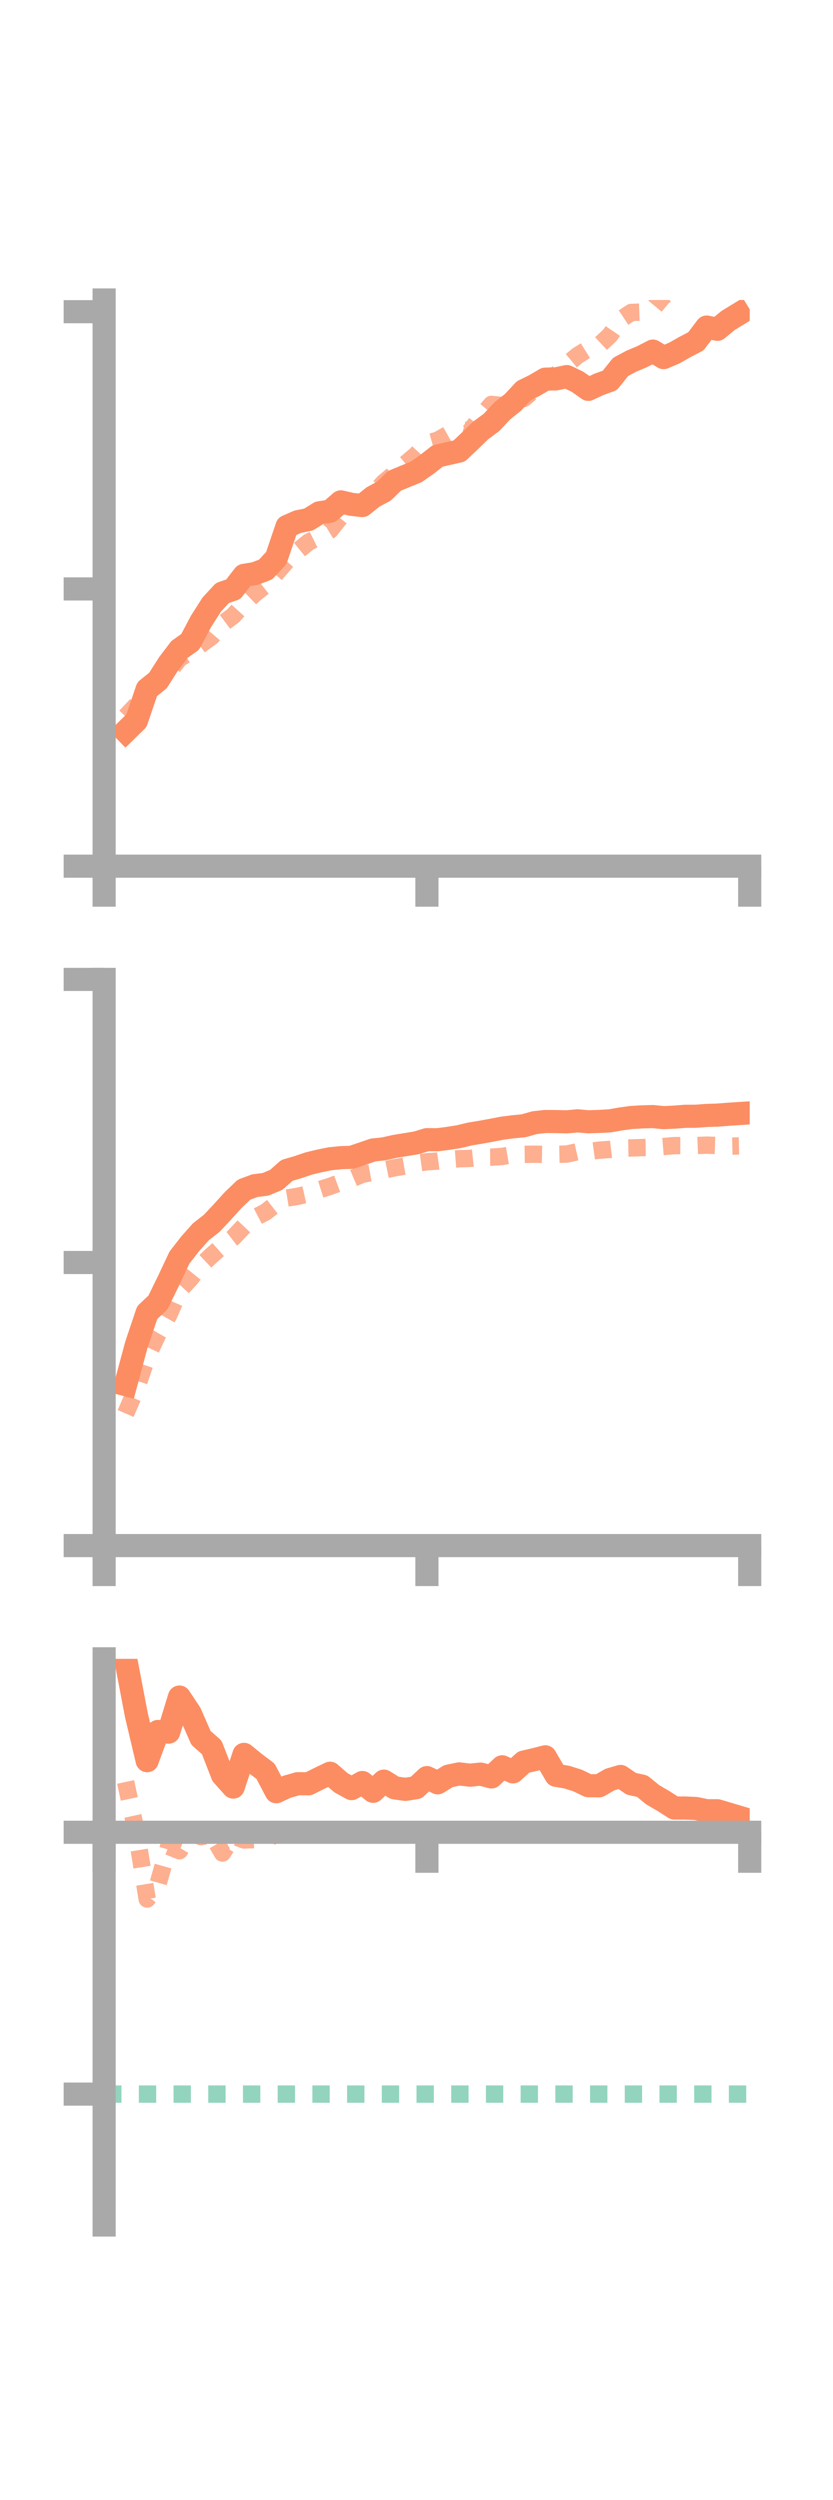 <?xml version="1.0" encoding="utf-8" standalone="no"?>
<!DOCTYPE svg PUBLIC "-//W3C//DTD SVG 1.1//EN"
  "http://www.w3.org/Graphics/SVG/1.1/DTD/svg11.dtd">
<!-- Created with matplotlib (https://matplotlib.org/) -->
<svg height="216pt" version="1.1" viewBox="0 0 72 216" width="72pt" xmlns="http://www.w3.org/2000/svg" xmlns:xlink="http://www.w3.org/1999/xlink">
 <defs>
  <style type="text/css">*{stroke-linecap:butt;stroke-linejoin:round;}</style>
 </defs>
 <g id="figure_1">
  <g id="patch_1">
   <path d="M 0 216 
L 72 216 
L 72 0 
L 0 0 
z
" style="fill:none;"/>
  </g>
  <g id="axes_1">
   <g id="patch_2">
    <path d="M 9 74.838 
L 64.8 74.838 
L 64.8 25.92 
L 9 25.92 
z
" style="fill:none;"/>
   </g>
   <g id="matplotlib.axis_1">
    <g id="xtick_1">
     <g id="line2d_1">
      <defs>
       <path d="M 0 0 
L 0 3.5 
" id="mdc94ad4c6f" style="stroke:#a9a9a9;stroke-width:2;"/>
      </defs>
      <g>
       <use style="fill:#a9a9a9;stroke:#a9a9a9;stroke-width:2;" x="9" xlink:href="#mdc94ad4c6f" y="74.838"/>
      </g>
     </g>
    </g>
    <g id="xtick_2">
     <g id="line2d_2">
      <g>
       <use style="fill:#a9a9a9;stroke:#a9a9a9;stroke-width:2;" x="36.9" xlink:href="#mdc94ad4c6f" y="74.838"/>
      </g>
     </g>
    </g>
    <g id="xtick_3">
     <g id="line2d_3">
      <g>
       <use style="fill:#a9a9a9;stroke:#a9a9a9;stroke-width:2;" x="64.8" xlink:href="#mdc94ad4c6f" y="74.838"/>
      </g>
     </g>
    </g>
   </g>
   <g id="matplotlib.axis_2">
    <g id="ytick_1">
     <g id="line2d_4">
      <defs>
       <path d="M 0 0 
L -3.5 0 
" id="mb8d569c5b9" style="stroke:#a9a9a9;stroke-width:2;"/>
      </defs>
      <g>
       <use style="fill:#a9a9a9;stroke:#a9a9a9;stroke-width:2;" x="9" xlink:href="#mb8d569c5b9" y="74.838"/>
      </g>
     </g>
    </g>
    <g id="ytick_2">
     <g id="line2d_5">
      <g>
       <use style="fill:#a9a9a9;stroke:#a9a9a9;stroke-width:2;" x="9" xlink:href="#mb8d569c5b9" y="50.884"/>
      </g>
     </g>
    </g>
    <g id="ytick_3">
     <g id="line2d_6">
      <g>
       <use style="fill:#a9a9a9;stroke:#a9a9a9;stroke-width:2;" x="9" xlink:href="#mb8d569c5b9" y="26.931"/>
      </g>
     </g>
    </g>
   </g>
   <g id="line2d_7">
    <path clip-path="url(#pd7de790f56)" d="M 10.86 63.184 
L 11.79 62.274 
L 12.72 59.549 
L 13.65 58.799 
L 14.58 57.343 
L 15.51 56.116 
L 16.44 55.455 
L 17.37 53.697 
L 18.3 52.238 
L 19.23 51.233 
L 20.16 50.919 
L 21.09 49.712 
L 22.02 49.562 
L 22.95 49.211 
L 23.88 48.218 
L 24.81 45.481 
L 25.74 45.076 
L 26.67 44.888 
L 27.6 44.308 
L 28.53 44.165 
L 29.46 43.363 
L 30.39 43.576 
L 31.32 43.679 
L 32.25 42.935 
L 33.18 42.436 
L 34.11 41.537 
L 35.04 41.153 
L 35.97 40.776 
L 36.9 40.123 
L 37.83 39.395 
L 38.76 39.18 
L 39.69 38.971 
L 40.62 38.09 
L 41.55 37.187 
L 42.48 36.5 
L 43.41 35.508 
L 44.34 34.763 
L 45.27 33.761 
L 46.2 33.306 
L 47.13 32.759 
L 48.06 32.734 
L 48.99 32.538 
L 49.92 32.987 
L 50.85 33.64 
L 51.78 33.206 
L 52.71 32.87 
L 53.64 31.704 
L 54.57 31.208 
L 55.5 30.817 
L 56.43 30.335 
L 57.36 30.896 
L 58.29 30.5 
L 59.22 29.972 
L 60.15 29.489 
L 61.08 28.258 
L 62.01 28.452 
L 62.94 27.686 
L 63.87 27.118 
" style="fill:none;stroke:#fc8d62;stroke-linecap:square;stroke-width:2;"/>
   </g>
   <g id="line2d_8">
    <path clip-path="url(#pd7de790f56)" d="M 10.86 61.907 
L 11.79 60.924 
L 12.72 59.484 
L 13.65 58.741 
L 14.58 58.091 
L 15.51 56.89 
L 16.44 56.337 
L 17.37 55.676 
L 18.3 55.001 
L 19.23 53.894 
L 20.16 53.2 
L 21.09 52.179 
L 22.02 51.293 
L 22.95 50.564 
L 23.88 49.513 
L 24.81 48.442 
L 25.74 47.601 
L 26.67 46.841 
L 27.6 46.377 
L 28.53 45.812 
L 29.46 44.636 
L 30.39 44.415 
L 31.32 43.352 
L 32.25 42.696 
L 33.18 41.68 
L 34.11 40.91 
L 35.04 40.087 
L 35.97 39.297 
L 36.9 38.295 
L 37.83 38.037 
L 38.76 37.512 
L 39.69 37.028 
L 40.62 37.282 
L 41.55 36.031 
L 42.48 34.939 
L 43.41 35.037 
L 44.34 34.236 
L 45.27 34.439 
L 46.2 33.655 
L 47.13 33.197 
L 48.06 32.388 
L 48.99 31.492 
L 49.92 30.721 
L 50.85 30.142 
L 51.78 29.842 
L 52.71 28.977 
L 53.64 27.61 
L 54.57 26.994 
L 55.5 26.961 
L 56.43 26.67 
L 57.36 25.56 
L 58.29 25.128 
L 59.22 24.295 
L 60.15 24.622 
L 61.08 24.371 
L 62.01 24.103 
L 62.94 24.07 
L 63.87 24.048 
" style="fill:none;stroke:#fc8d62;stroke-dasharray:1.5,1.5;stroke-dashoffset:0;stroke-opacity:0.7;stroke-width:1.5;"/>
   </g>
   <g id="patch_3">
    <path d="M 9 74.838 
L 9 25.92 
" style="fill:none;stroke:#a9a9a9;stroke-linecap:square;stroke-linejoin:miter;stroke-width:2;"/>
   </g>
   <g id="patch_4">
    <path d="M 64.8 74.838 
L 64.8 25.92 
" style="fill:none;"/>
   </g>
   <g id="patch_5">
    <path d="M 9 74.838 
L 64.8 74.838 
" style="fill:none;stroke:#a9a9a9;stroke-linecap:square;stroke-linejoin:miter;stroke-width:2;"/>
   </g>
   <g id="patch_6">
    <path d="M 9 25.92 
L 64.8 25.92 
" style="fill:none;"/>
   </g>
  </g>
  <g id="axes_2">
   <g id="patch_7">
    <path d="M 9 133.539 
L 64.8 133.539 
L 64.8 84.621 
L 9 84.621 
z
" style="fill:none;"/>
   </g>
   <g id="matplotlib.axis_3">
    <g id="xtick_4">
     <g id="line2d_9">
      <g>
       <use style="fill:#a9a9a9;stroke:#a9a9a9;stroke-width:2;" x="9" xlink:href="#mdc94ad4c6f" y="133.539"/>
      </g>
     </g>
    </g>
    <g id="xtick_5">
     <g id="line2d_10">
      <g>
       <use style="fill:#a9a9a9;stroke:#a9a9a9;stroke-width:2;" x="36.9" xlink:href="#mdc94ad4c6f" y="133.539"/>
      </g>
     </g>
    </g>
    <g id="xtick_6">
     <g id="line2d_11">
      <g>
       <use style="fill:#a9a9a9;stroke:#a9a9a9;stroke-width:2;" x="64.8" xlink:href="#mdc94ad4c6f" y="133.539"/>
      </g>
     </g>
    </g>
   </g>
   <g id="matplotlib.axis_4">
    <g id="ytick_4">
     <g id="line2d_12">
      <g>
       <use style="fill:#a9a9a9;stroke:#a9a9a9;stroke-width:2;" x="9" xlink:href="#mb8d569c5b9" y="133.539"/>
      </g>
     </g>
    </g>
    <g id="ytick_5">
     <g id="line2d_13">
      <g>
       <use style="fill:#a9a9a9;stroke:#a9a9a9;stroke-width:2;" x="9" xlink:href="#mb8d569c5b9" y="109.08"/>
      </g>
     </g>
    </g>
    <g id="ytick_6">
     <g id="line2d_14">
      <g>
       <use style="fill:#a9a9a9;stroke:#a9a9a9;stroke-width:2;" x="9" xlink:href="#mb8d569c5b9" y="84.621"/>
      </g>
     </g>
    </g>
   </g>
   <g id="line2d_15">
    <path clip-path="url(#pd17622470f)" d="M 10.86 119.632 
L 11.79 116.186 
L 12.72 113.417 
L 13.65 112.536 
L 14.58 110.632 
L 15.51 108.658 
L 16.44 107.463 
L 17.37 106.42 
L 18.3 105.696 
L 19.23 104.704 
L 20.16 103.681 
L 21.09 102.791 
L 22.02 102.442 
L 22.95 102.327 
L 23.88 101.938 
L 24.81 101.118 
L 25.74 100.848 
L 26.67 100.531 
L 27.6 100.307 
L 28.53 100.118 
L 29.46 100.023 
L 30.39 99.992 
L 31.32 99.676 
L 32.25 99.358 
L 33.18 99.262 
L 34.11 99.05 
L 35.04 98.898 
L 35.97 98.747 
L 36.9 98.467 
L 37.83 98.472 
L 38.76 98.351 
L 39.69 98.203 
L 40.62 97.977 
L 41.55 97.825 
L 42.48 97.654 
L 43.41 97.475 
L 44.34 97.355 
L 45.27 97.265 
L 46.2 97.001 
L 47.13 96.897 
L 48.06 96.904 
L 48.99 96.927 
L 49.92 96.84 
L 50.85 96.923 
L 51.78 96.892 
L 52.71 96.843 
L 53.64 96.678 
L 54.57 96.551 
L 55.5 96.498 
L 56.43 96.472 
L 57.36 96.565 
L 58.29 96.52 
L 59.22 96.448 
L 60.15 96.443 
L 61.08 96.374 
L 62.01 96.346 
L 62.94 96.274 
L 63.87 96.213 
" style="fill:none;stroke:#fc8d62;stroke-linecap:square;stroke-width:2;"/>
   </g>
   <g id="line2d_16">
    <path clip-path="url(#pd17622470f)" d="M 10.86 122.127 
L 11.79 119.979 
L 12.72 117.253 
L 13.65 115.264 
L 14.58 113.631 
L 15.51 111.501 
L 16.44 110.496 
L 17.37 109.337 
L 18.3 108.458 
L 19.23 107.641 
L 20.16 106.927 
L 21.09 105.948 
L 22.02 105.214 
L 22.95 104.728 
L 23.88 104.006 
L 24.81 103.51 
L 25.74 103.358 
L 26.67 103.149 
L 27.6 102.792 
L 28.53 102.502 
L 29.46 102.161 
L 30.39 101.847 
L 31.32 101.454 
L 32.25 101.285 
L 33.18 101.089 
L 34.11 100.899 
L 35.04 100.736 
L 35.97 100.507 
L 36.9 100.378 
L 37.83 100.317 
L 38.76 100.189 
L 39.69 100.117 
L 40.62 100.087 
L 41.55 99.984 
L 42.48 99.979 
L 43.41 99.915 
L 44.34 99.755 
L 45.27 99.735 
L 46.2 99.724 
L 47.13 99.74 
L 48.06 99.732 
L 48.99 99.712 
L 49.92 99.505 
L 50.85 99.503 
L 51.78 99.375 
L 52.71 99.311 
L 53.64 99.201 
L 54.57 99.183 
L 55.5 99.151 
L 56.43 99.136 
L 57.36 99.06 
L 58.29 98.981 
L 59.22 98.981 
L 60.15 98.978 
L 61.08 98.94 
L 62.01 98.971 
L 62.94 99.031 
L 63.87 99.009 
" style="fill:none;stroke:#fc8d62;stroke-dasharray:1.5,1.5;stroke-dashoffset:0;stroke-opacity:0.7;stroke-width:1.5;"/>
   </g>
   <g id="patch_8">
    <path d="M 9 133.539 
L 9 84.621 
" style="fill:none;stroke:#a9a9a9;stroke-linecap:square;stroke-linejoin:miter;stroke-width:2;"/>
   </g>
   <g id="patch_9">
    <path d="M 64.8 133.539 
L 64.8 84.621 
" style="fill:none;"/>
   </g>
   <g id="patch_10">
    <path d="M 9 133.539 
L 64.8 133.539 
" style="fill:none;stroke:#a9a9a9;stroke-linecap:square;stroke-linejoin:miter;stroke-width:2;"/>
   </g>
   <g id="patch_11">
    <path d="M 9 84.621 
L 64.8 84.621 
" style="fill:none;"/>
   </g>
  </g>
  <g id="axes_3">
   <g id="patch_12">
    <path d="M 9 192.24 
L 64.8 192.24 
L 64.8 143.322 
L 9 143.322 
z
" style="fill:none;"/>
   </g>
   <g id="matplotlib.axis_5">
    <g id="xtick_7">
     <g id="line2d_17">
      <g>
       <use style="fill:#a9a9a9;stroke:#a9a9a9;stroke-width:2;" x="9" xlink:href="#mdc94ad4c6f" y="158.309"/>
      </g>
     </g>
    </g>
    <g id="xtick_8">
     <g id="line2d_18">
      <g>
       <use style="fill:#a9a9a9;stroke:#a9a9a9;stroke-width:2;" x="36.9" xlink:href="#mdc94ad4c6f" y="158.309"/>
      </g>
     </g>
    </g>
    <g id="xtick_9">
     <g id="line2d_19">
      <g>
       <use style="fill:#a9a9a9;stroke:#a9a9a9;stroke-width:2;" x="64.8" xlink:href="#mdc94ad4c6f" y="158.309"/>
      </g>
     </g>
    </g>
   </g>
   <g id="matplotlib.axis_6">
    <g id="ytick_7">
     <g id="line2d_20">
      <g>
       <use style="fill:#a9a9a9;stroke:#a9a9a9;stroke-width:2;" x="9" xlink:href="#mb8d569c5b9" y="158.309"/>
      </g>
     </g>
    </g>
    <g id="ytick_8">
     <g id="line2d_21">
      <g>
       <use style="fill:#a9a9a9;stroke:#a9a9a9;stroke-width:2;" x="9" xlink:href="#mb8d569c5b9" y="180.93"/>
      </g>
     </g>
    </g>
   </g>
   <g id="line2d_22">
    <path clip-path="url(#p5484d7bd31)" d="M 10.86 143.322 
L 11.79 148.19 
L 12.72 152.122 
L 13.65 149.598 
L 14.58 149.655 
L 15.51 146.627 
L 16.44 148.026 
L 17.37 150.154 
L 18.3 150.974 
L 19.23 153.362 
L 20.16 154.402 
L 21.09 151.577 
L 22.02 152.334 
L 22.95 153.034 
L 23.88 154.806 
L 24.81 154.375 
L 25.74 154.11 
L 26.67 154.12 
L 27.6 153.654 
L 28.53 153.208 
L 29.46 154.023 
L 30.39 154.536 
L 31.32 154.009 
L 32.25 154.769 
L 33.18 153.89 
L 34.11 154.47 
L 35.04 154.601 
L 35.97 154.453 
L 36.9 153.585 
L 37.83 154.034 
L 38.76 153.459 
L 39.69 153.265 
L 40.62 153.375 
L 41.55 153.284 
L 42.48 153.526 
L 43.41 152.652 
L 44.34 153.088 
L 45.27 152.244 
L 46.2 152.029 
L 47.13 151.789 
L 48.06 153.386 
L 48.99 153.544 
L 49.92 153.836 
L 50.85 154.284 
L 51.78 154.294 
L 52.71 153.759 
L 53.64 153.486 
L 54.57 154.122 
L 55.5 154.322 
L 56.43 155.075 
L 57.36 155.618 
L 58.29 156.214 
L 59.22 156.213 
L 60.15 156.253 
L 61.08 156.448 
L 62.01 156.448 
L 62.94 156.726 
L 63.87 157.002 
" style="fill:none;stroke:#fc8d62;stroke-linecap:square;stroke-width:2;"/>
   </g>
   <g id="line2d_23">
    <path clip-path="url(#p5484d7bd31)" d="M 10.86 153.96 
L 11.79 158.308 
L 12.72 164.077 
L 13.65 162.794 
L 14.58 159.531 
L 15.51 159.905 
L 16.44 158.309 
L 17.37 158.688 
L 18.3 158.508 
L 19.23 160.104 
L 20.16 158.63 
L 21.09 158.97 
L 22.02 158.943 
L 22.95 158.914 
L 23.88 158.491 
L 24.81 158.351 
L 25.74 158.398 
L 26.67 158.425 
L 27.6 158.309 
L 28.53 158.309 
L 29.46 158.388 
L 30.39 158.397 
L 31.32 158.309 
L 32.25 158.305 
L 33.18 158.308 
L 34.11 158.25 
L 35.04 158.291 
L 35.97 158.303 
L 36.9 158.309 
L 37.83 158.309 
L 38.76 158.308 
L 39.69 158.309 
L 40.62 158.309 
L 41.55 158.308 
L 42.48 158.304 
L 43.41 158.276 
L 44.34 158.249 
L 45.27 158.265 
L 46.2 158.253 
L 47.13 158.207 
L 48.06 158.137 
L 48.99 158.26 
L 49.92 158.266 
L 50.85 158.292 
L 51.78 158.287 
L 52.71 158.269 
L 53.64 158.256 
L 54.57 158.258 
L 55.5 158.25 
L 56.43 158.24 
L 57.36 158.253 
L 58.29 158.264 
L 59.22 158.3 
L 60.15 158.305 
L 61.08 158.3 
L 62.01 158.307 
L 62.94 158.307 
L 63.87 158.308 
" style="fill:none;stroke:#fc8d62;stroke-dasharray:1.5,1.5;stroke-dashoffset:0;stroke-opacity:0.7;stroke-width:1.5;"/>
   </g>
   <g id="line2d_24">
    <path clip-path="url(#p5484d7bd31)" d="M 9 180.93 
L 64.8 180.93 
" style="fill:none;stroke:#66c2a5;stroke-dasharray:1.5,1.5;stroke-dashoffset:0;stroke-opacity:0.7;stroke-width:1.5;"/>
   </g>
   <g id="patch_13">
    <path d="M 9 192.24 
L 9 143.322 
" style="fill:none;stroke:#a9a9a9;stroke-linecap:square;stroke-linejoin:miter;stroke-width:2;"/>
   </g>
   <g id="patch_14">
    <path d="M 64.8 192.24 
L 64.8 143.322 
" style="fill:none;"/>
   </g>
   <g id="patch_15">
    <path d="M 9 158.309 
L 64.8 158.309 
" style="fill:none;stroke:#a9a9a9;stroke-linecap:square;stroke-linejoin:miter;stroke-width:2;"/>
   </g>
   <g id="patch_16">
    <path d="M 9 143.322 
L 64.8 143.322 
" style="fill:none;"/>
   </g>
  </g>
 </g>
 <defs>
  <clipPath id="pd7de790f56">
   <rect height="48.918" width="55.8" x="9" y="25.92"/>
  </clipPath>
  <clipPath id="pd17622470f">
   <rect height="48.918" width="55.8" x="9" y="84.621"/>
  </clipPath>
  <clipPath id="p5484d7bd31">
   <rect height="48.918" width="55.8" x="9" y="143.322"/>
  </clipPath>
 </defs>
</svg>
